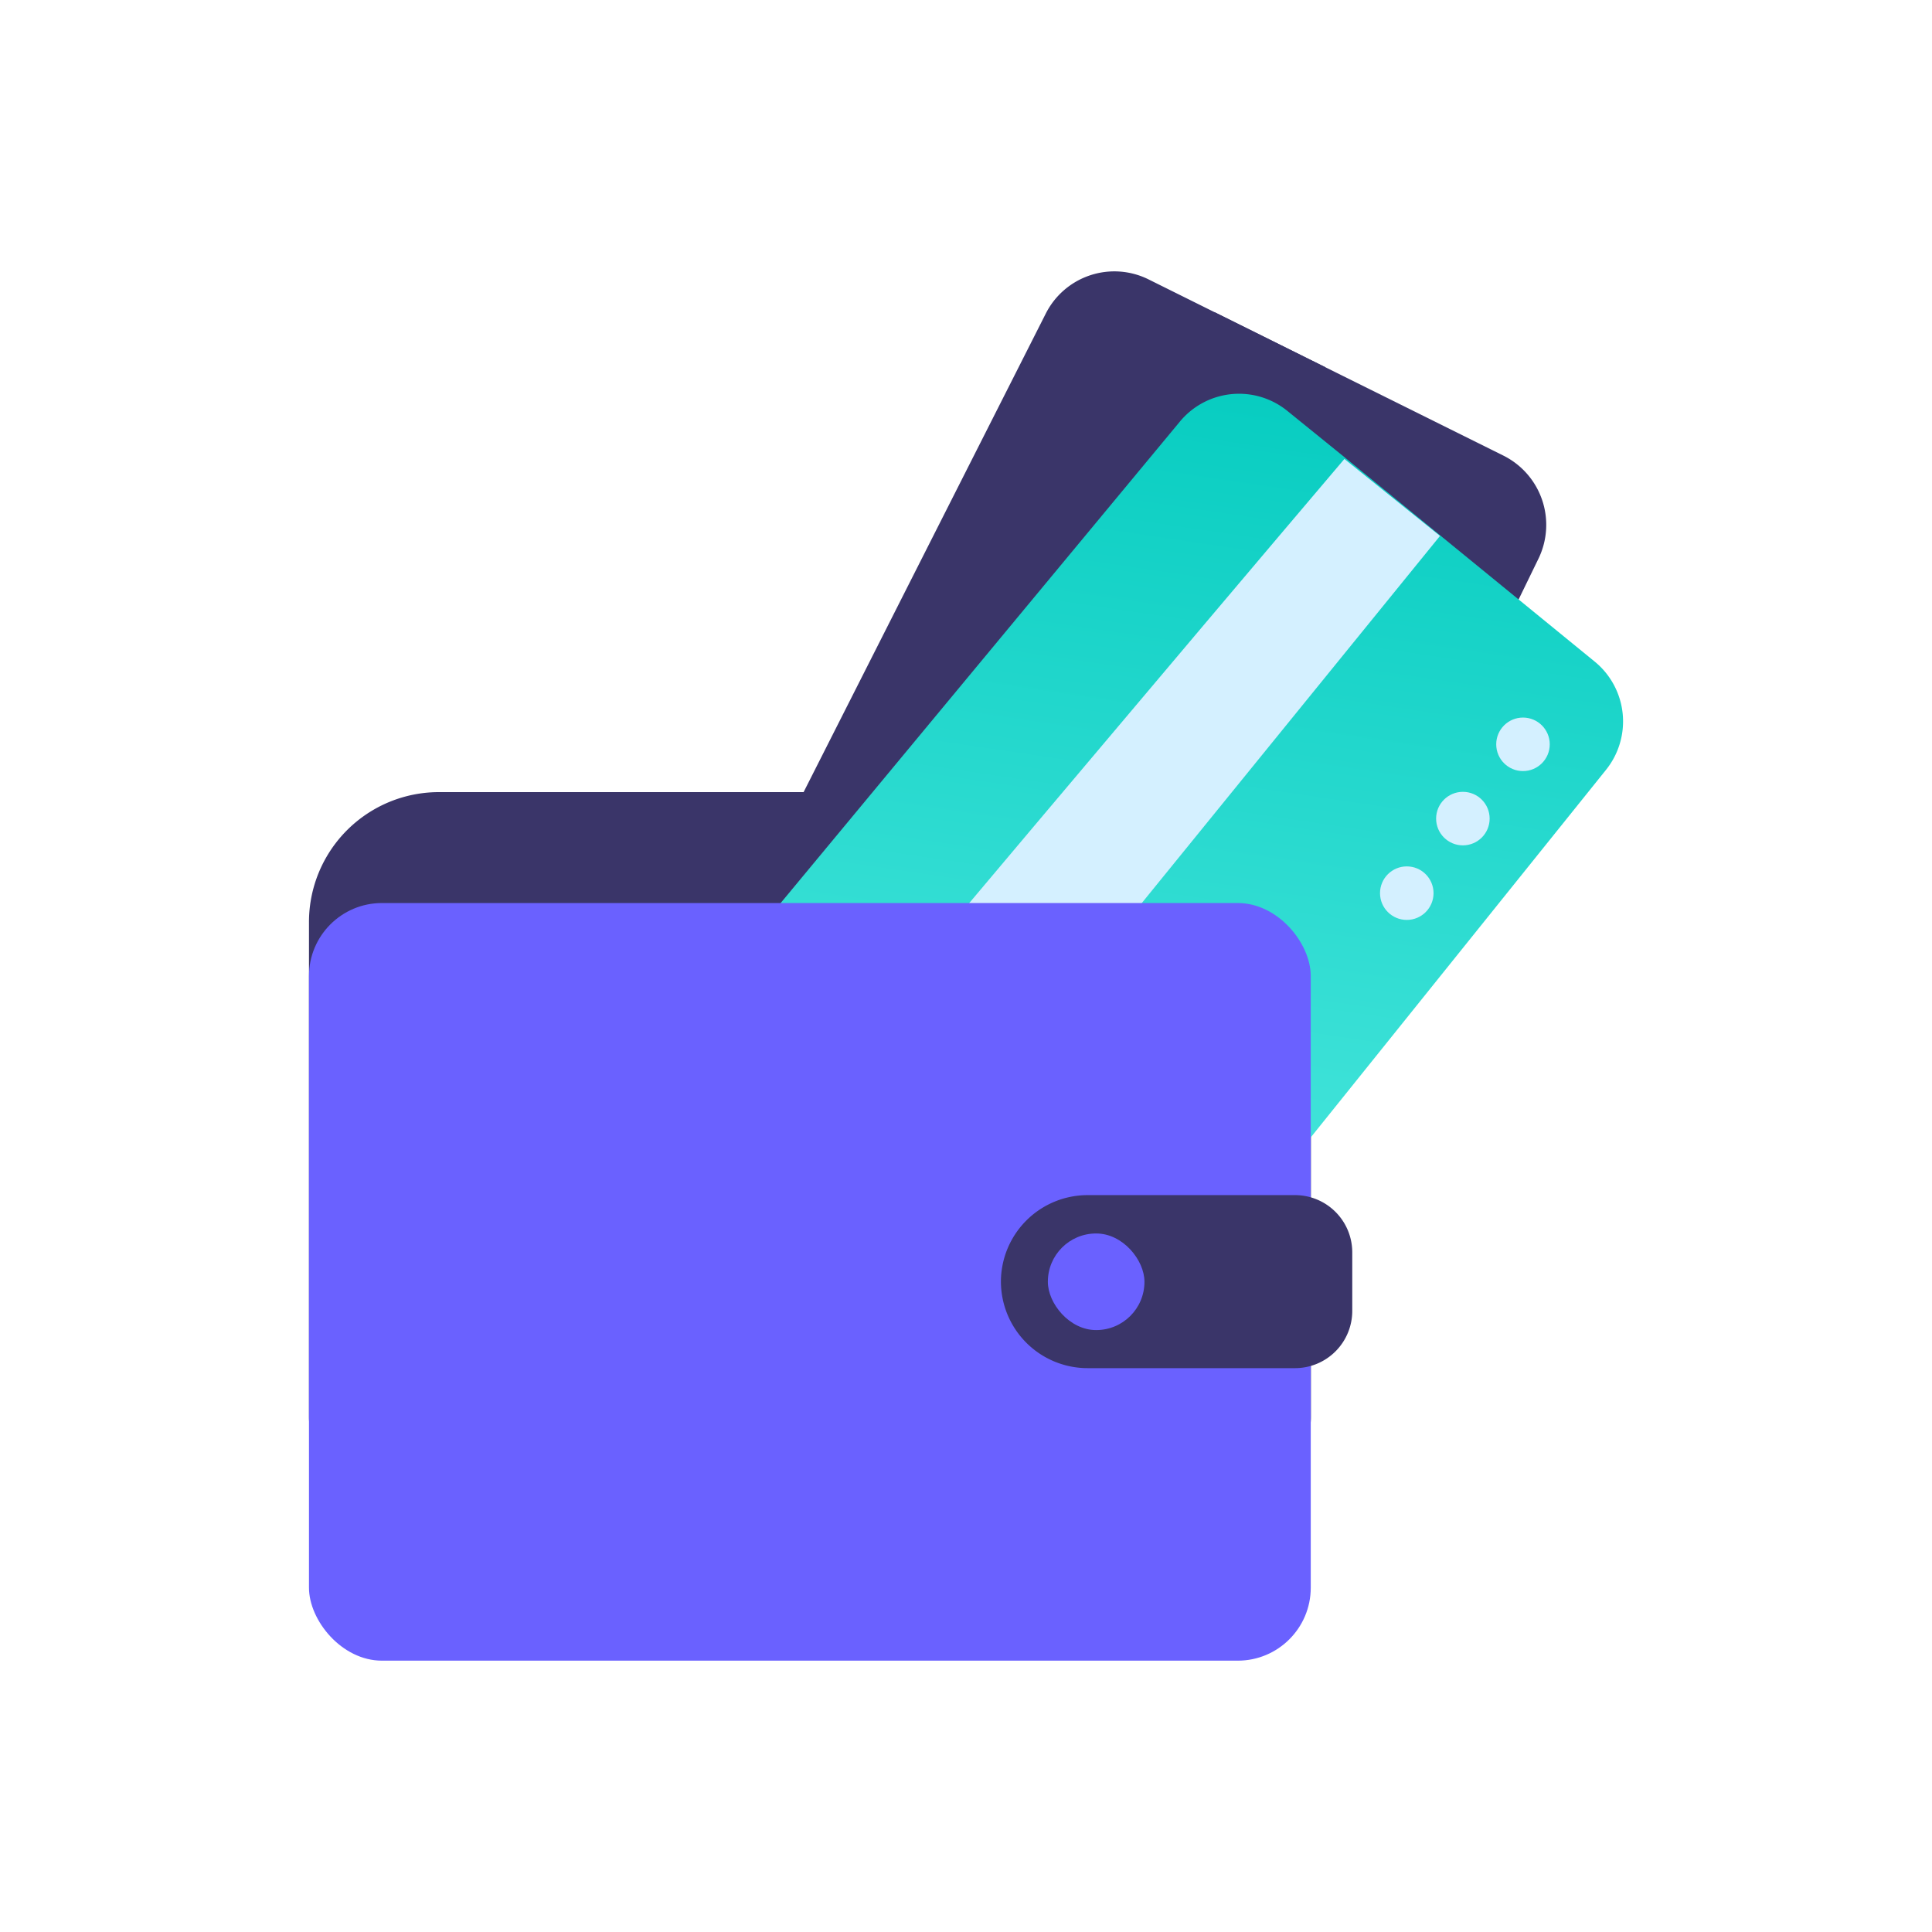 <svg xmlns="http://www.w3.org/2000/svg" xmlns:xlink="http://www.w3.org/1999/xlink" viewBox="0 0 135 135"><defs><style>.cls-1{fill:#3a3569;}.cls-2{fill:url(#linear-gradient);}.cls-3{fill:#d4f0ff;}.cls-4{fill:#6a61ff;}</style><linearGradient id="linear-gradient" x1="76.02" y1="96.96" x2="86.27" y2="27.71" gradientUnits="userSpaceOnUse"><stop offset="0" stop-color="#55ebe2"/><stop offset="1" stop-color="#08cdc1"/></linearGradient></defs><title>Yoobic</title><g id="Payments"><path class="cls-1" d="M30.68,55.35H86.5a5.1,5.1,0,0,1,5.1,5.1V99a5.1,5.1,0,0,1-5.1,5.1H26.69a5.1,5.1,0,0,1-5.1-5.1V64.44A9.08,9.08,0,0,1,30.68,55.35Z"/><path class="cls-1" d="M107.52,39,86.24,82.72s-.43.88-.43.88a5.41,5.41,0,0,1-7.19,2.49L65.77,79.9l-8.72-4.21-3.38-1.63L53,73.74a5.39,5.39,0,0,1-2.47-7.28L73.07,21.92a5.37,5.37,0,0,1,7.2-2.39l4.59,2.28,7.73,3.84,12.49,6.2A5.41,5.41,0,0,1,107.52,39Z"/><path class="cls-1" d="M92.59,25.65,65.77,79.9l-8.72-4.21c3.42-6.8,20.32-39.44,27.81-53.88Z"/><path class="cls-2" d="M112.2,53.82,81.77,91.7s-.61.75-.61.75a5.39,5.39,0,0,1-7.56.84L62.44,84.4l-7.57-6L51.94,76l-.57-.45a5.38,5.38,0,0,1-.8-7.65L82.42,29.49A5.36,5.36,0,0,1,90,28.75l4,3.24,6.68,5.46,10.8,8.82A5.4,5.4,0,0,1,112.2,53.82Z"/><path class="cls-3" d="M100.62,37.45l-38.18,47-7.57-6c4.84-5.88,28.56-34,39.07-46.38Z"/><circle class="cls-3" cx="98.3" cy="62.41" r="1.87"/><circle class="cls-3" cx="102.22" cy="57.2" r="1.87"/><circle class="cls-3" cx="106.42" cy="52.01" r="1.87"/><rect class="cls-4" x="21.59" y="63.1" width="70" height="52.94" rx="5.1" ry="5.1"/><path class="cls-1" d="M76,83.51H90.49a4,4,0,0,1,4,4v4.09a4,4,0,0,1-4,4H76a6.06,6.06,0,0,1-6.06-6.06v0A6.06,6.06,0,0,1,76,83.51Z"/><rect class="cls-4" x="73.22" y="86.19" width="6.75" height="6.75" rx="3.37" ry="3.37"/></g></svg>